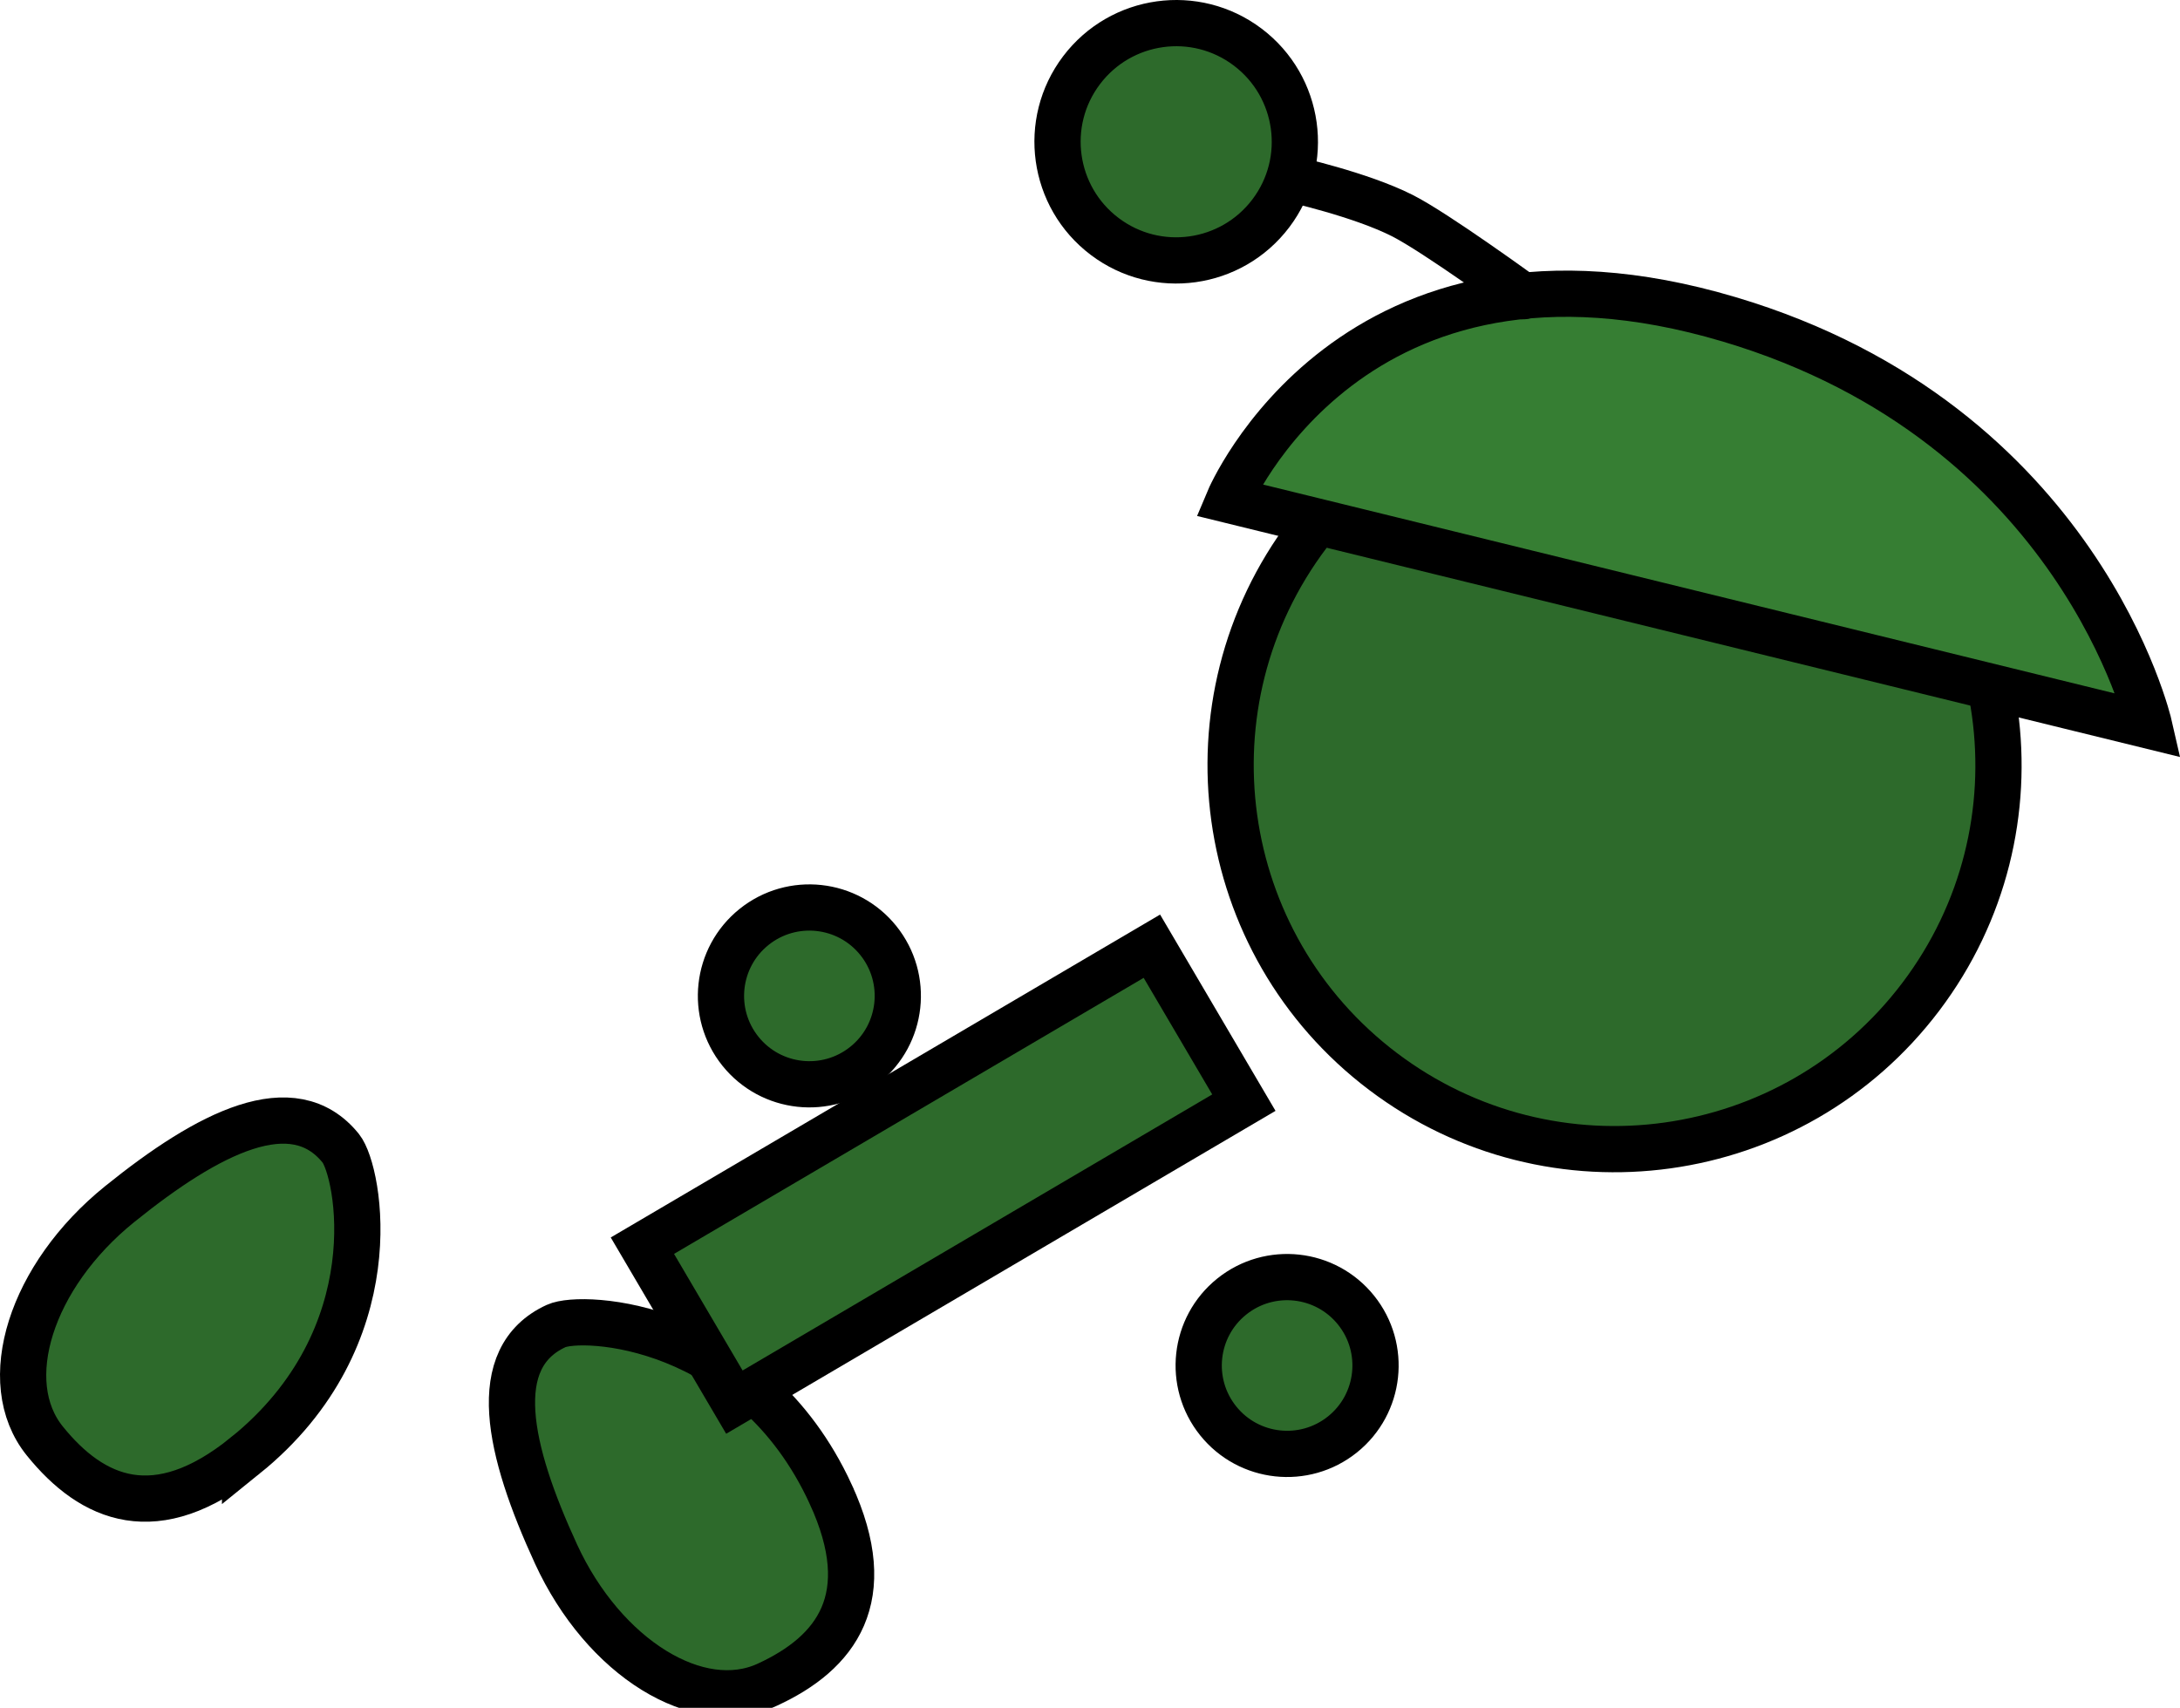 <svg version="1.1" xmlns="http://www.w3.org/2000/svg" xmlns:xlink="http://www.w3.org/1999/xlink" width="94.3" height="73.885" viewBox="0,0,94.3,73.885"><g transform="translate(-203.02,-156.277)"><g data-paper-data="{&quot;isPaintingLayer&quot;:true}" fill-rule="nonzero" stroke="#000000" stroke-width="2" stroke-linejoin="miter" stroke-miterlimit="10" stroke-dasharray="" stroke-dashoffset="0" style="mix-blend-mode: normal"><path d="M238.954,220.92c2.068,4.494 0.236,6.872 -2.744,8.243c-2.979,1.371 -7.071,-1.161 -9.139,-5.655c-2.068,-4.494 -2.975,-8.492 0.004,-9.863c1.151,-0.53 8.464,-0.145 11.879,7.275z" data-paper-data="{&quot;index&quot;:null}" fill="#2d6a2b" stroke-linecap="butt"/><path d="M259.613,179.369c5.531,-7.316 15.947,-8.763 23.263,-3.232c7.316,5.531 8.763,15.947 3.232,23.263c-5.531,7.316 -15.947,8.763 -23.263,3.232c-7.316,-5.531 -8.763,-15.947 -3.232,-23.263z" fill="#2d6a2b" stroke-linecap="butt"/><path d="M277.824,170.094c15.189,4.521 18.162,17.576 18.162,17.576l-39.809,-9.763c0,0 5.317,-12.673 21.647,-7.813z" fill="#367e33" stroke-linecap="round"/><path d="M230.808,210.169l22.039,-12.956l3.979,6.768l-22.039,12.956z" fill="#2d6a2b" stroke-linecap="butt"/><path d="M235.637,196.38c1.647,-1.322 4.055,-1.059 5.377,0.588c1.322,1.647 1.059,4.055 -0.588,5.377c-1.647,1.322 -4.055,1.059 -5.377,-0.588c-1.322,-1.647 -1.059,-4.055 0.588,-5.377z" fill="#2d6a2b" stroke-linecap="butt"/><path d="M256.302,212.37c1.647,-1.322 4.055,-1.059 5.377,0.588c1.322,1.647 1.059,4.055 -0.588,5.377c-1.647,1.322 -4.055,1.059 -5.377,-0.588c-1.322,-1.647 -1.059,-4.055 0.588,-5.377z" fill="#2d6a2b" stroke-linecap="butt"/><path d="M258.865,164.02c0,0 2.99,0.662 4.809,1.581c1.441,0.727 5.236,3.491 5.236,3.491" fill="none" stroke-linecap="round"/><path d="M249.804,159.315c1.71,-2.261 4.929,-2.709 7.19,-0.999c2.261,1.71 2.709,4.929 0.999,7.19c-1.71,2.261 -4.929,2.709 -7.19,0.999c-2.261,-1.71 -2.709,-4.929 -0.999,-7.19z" fill="#2d6a2b" stroke-linecap="butt"/><path d="M213.621,219.255c-3.85,3.107 -6.604,1.914 -8.664,-0.638c-2.06,-2.552 -0.609,-7.14 3.241,-10.247c3.85,-3.107 7.503,-4.967 9.562,-2.415c0.796,0.986 2.217,8.17 -4.139,13.301z" data-paper-data="{&quot;index&quot;:null}" fill="#2d6a2b" stroke-linecap="butt"/></g></g></svg>